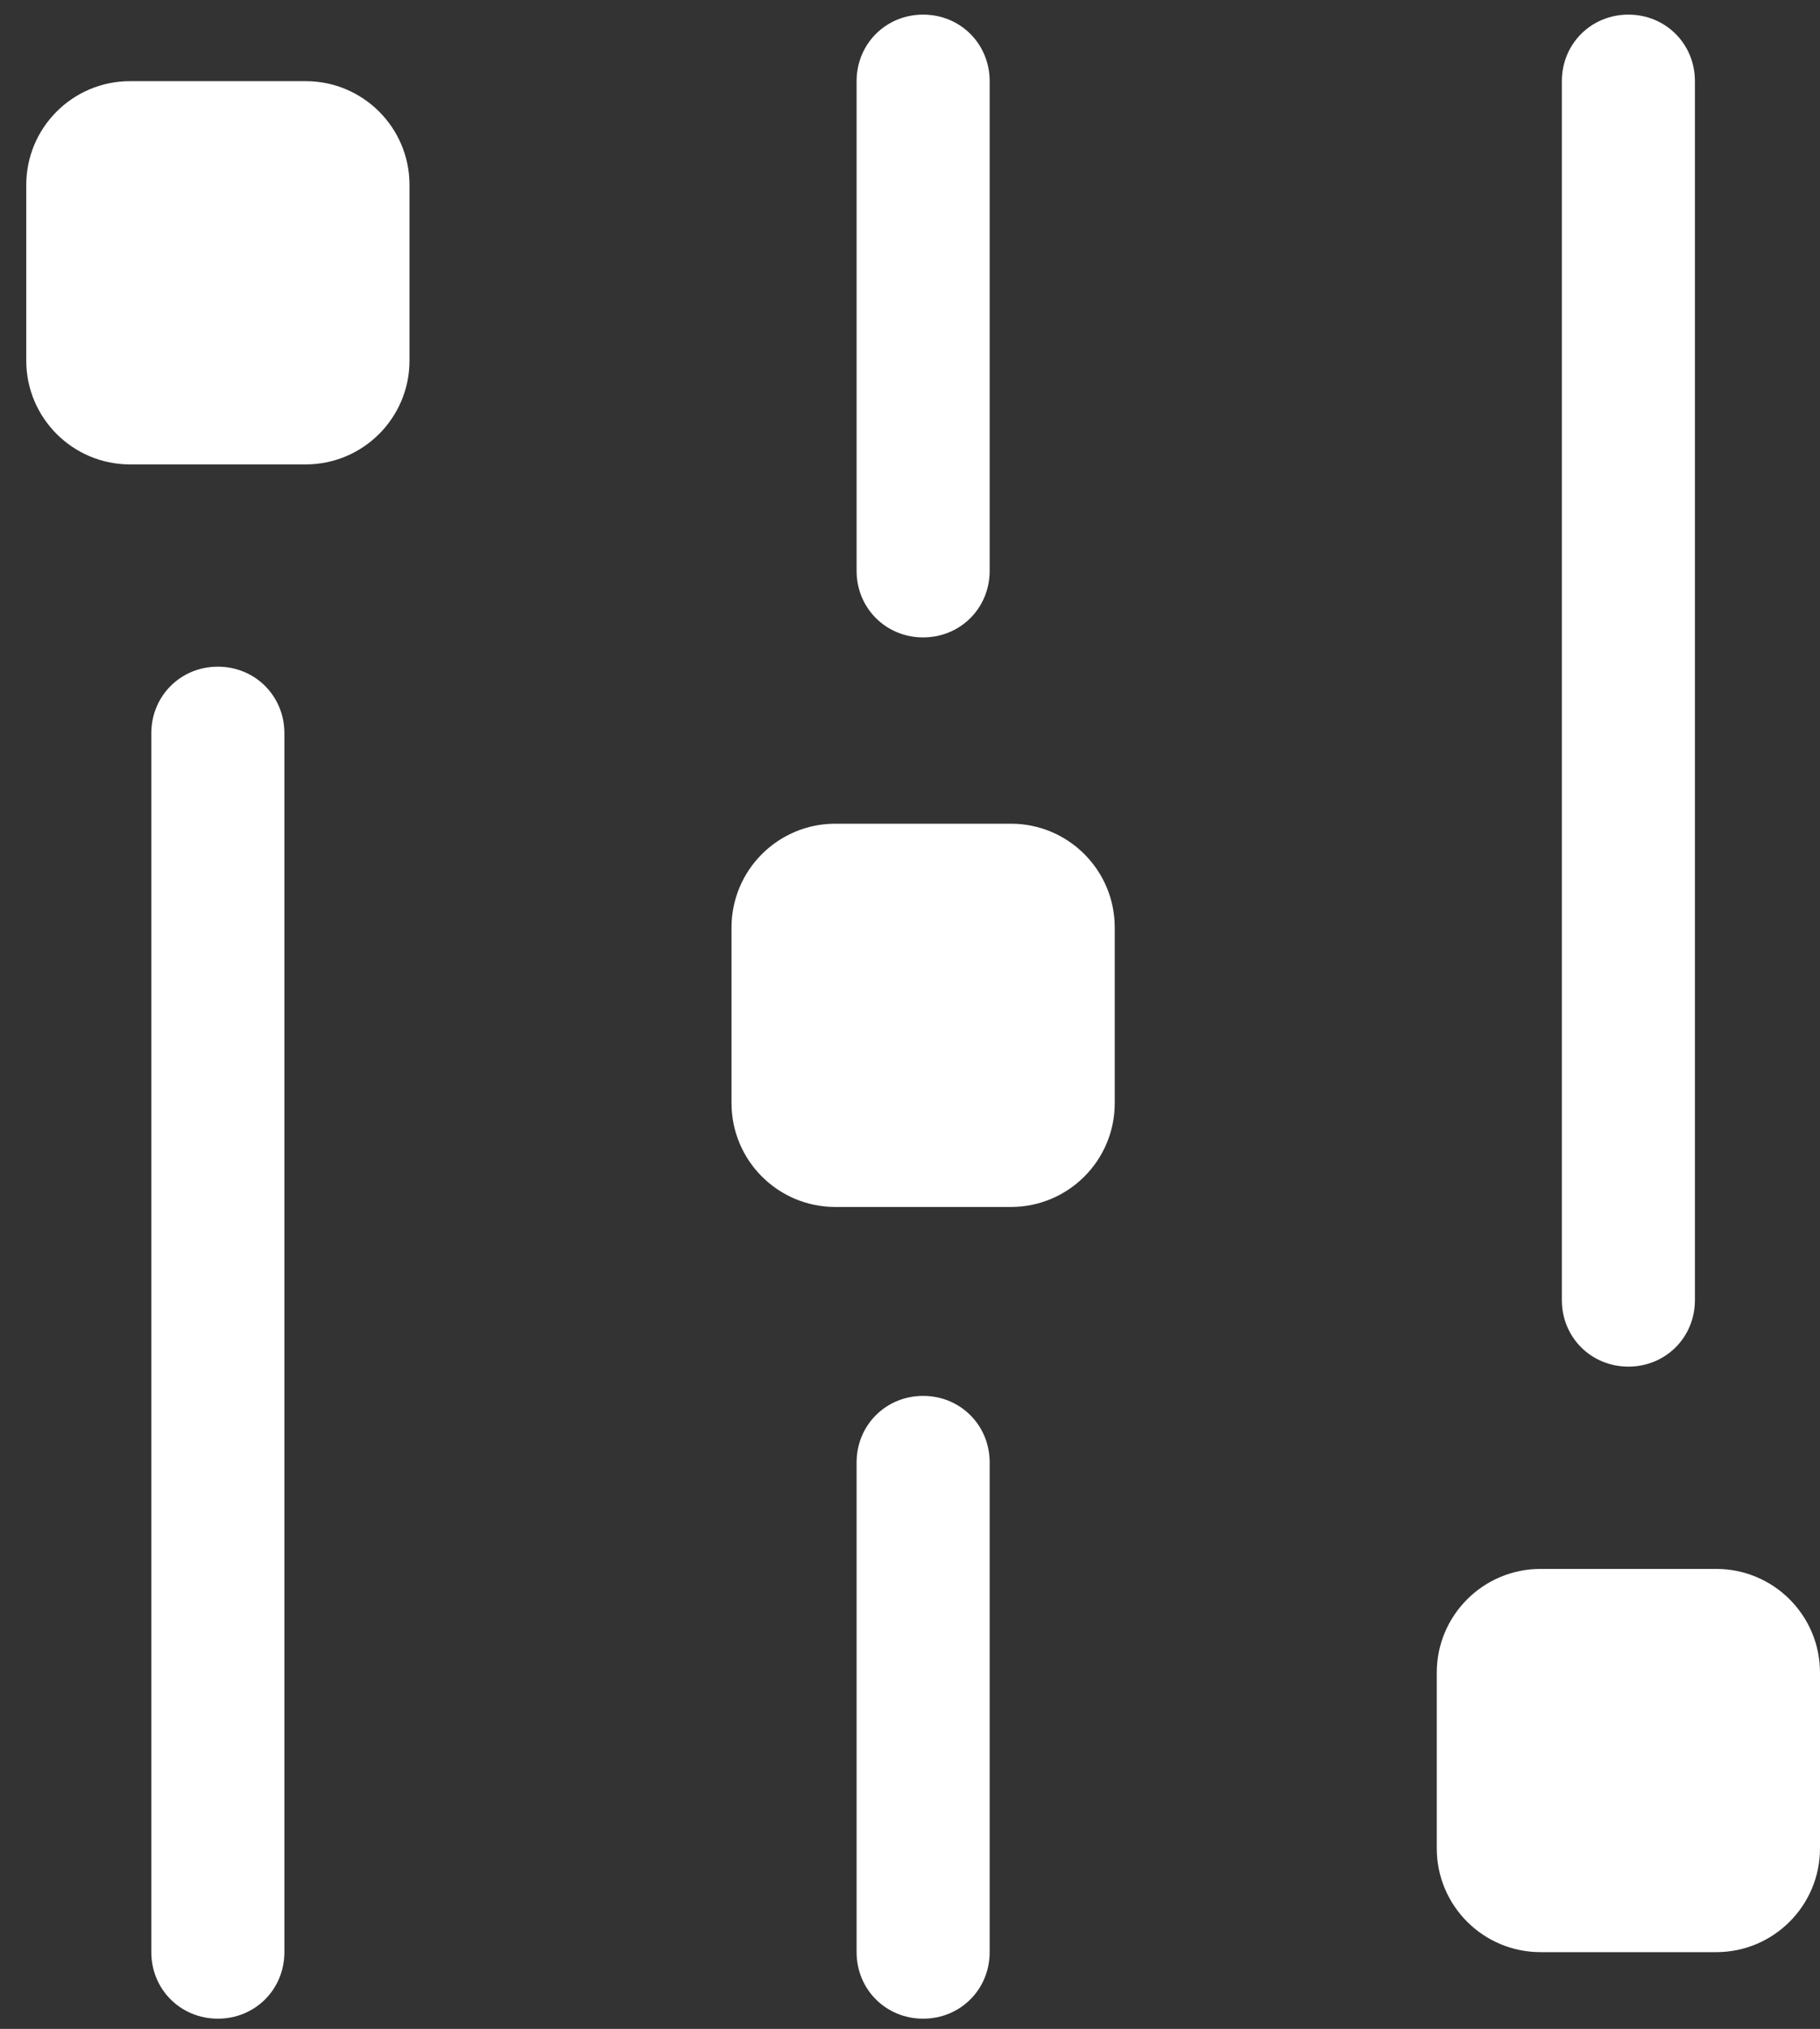 <svg width="61" height="68" viewBox="0 0 61 68" fill="none" xmlns="http://www.w3.org/2000/svg">
<rect x="0" y="0" width="61" height="68" fill="#333333" stroke="none"/>
<path d="M10.246 2.72H4.359C2.438 2.72 0.88 4.277 0.88 6.199V12.086C0.88 14.007 2.438 15.565 4.359 15.565H10.246C12.167 15.565 13.725 14.007 13.725 12.086V6.199C13.725 4.277 12.167 2.72 10.246 2.72Z" fill="white"/>
<path d="M30.94 21.363C32.189 21.363 33.17 20.381 33.17 19.133V2.72C33.17 1.471 32.189 0.49 30.94 0.49C29.691 0.49 28.71 1.471 28.71 2.72V19.133C28.71 20.381 29.691 21.363 30.94 21.363Z" fill="white"/>
<path d="M30.94 46.784C29.691 46.784 28.71 47.766 28.71 49.014V65.427C28.71 66.676 29.691 67.657 30.94 67.657C32.189 67.657 33.17 66.676 33.17 65.427V49.014C33.17 47.766 32.189 46.784 30.94 46.784Z" fill="white"/>
<path d="M33.884 27.607H27.996C26.075 27.607 24.518 29.164 24.518 31.086V36.973C24.518 38.894 26.075 40.452 27.996 40.452H33.884C35.805 40.452 37.362 38.894 37.362 36.973V31.086C37.362 29.164 35.805 27.607 33.884 27.607Z" fill="white"/>
<path d="M54.578 45.803C55.827 45.803 56.808 44.822 56.808 43.573V2.72C56.808 1.471 55.827 0.49 54.578 0.49C53.329 0.49 52.348 1.471 52.348 2.72V43.573C52.348 44.822 53.329 45.803 54.578 45.803Z" fill="white"/>
<path d="M57.521 52.583H51.634C49.713 52.583 48.155 54.14 48.155 56.061V61.948C48.155 63.87 49.713 65.427 51.634 65.427H57.521C59.443 65.427 61 63.87 61 61.948V56.061C61 54.14 59.443 52.583 57.521 52.583Z" fill="white"/>
<path d="M7.302 22.344C6.054 22.344 5.072 23.325 5.072 24.574V65.427C5.072 66.676 6.054 67.657 7.302 67.657C8.551 67.657 9.532 66.676 9.532 65.427V24.574C9.532 23.325 8.551 22.344 7.302 22.344Z" fill="white"/>
</svg>
